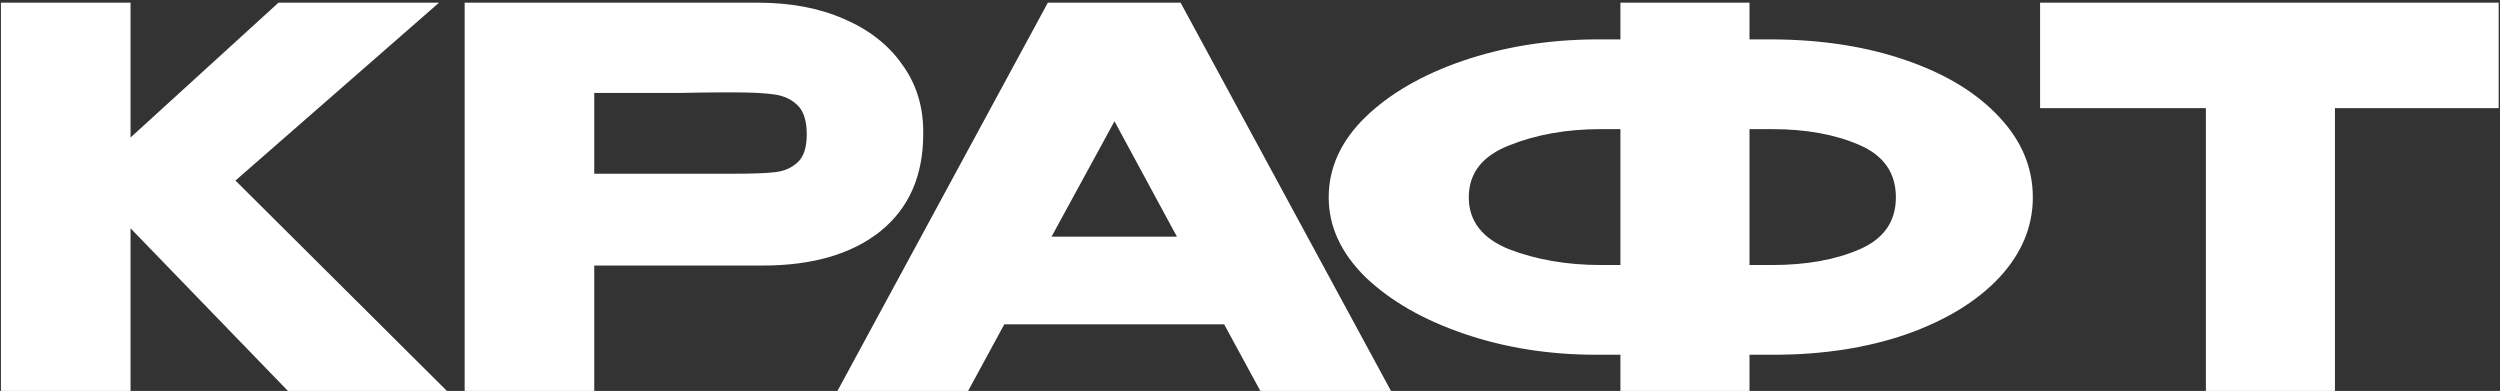 <svg width="243" height="38" viewBox="0 0 243 38" fill="none" xmlns="http://www.w3.org/2000/svg">
<rect x="0" y="0" width="243" height="38" fill="#333333" stroke="none"/>
<path d="M22.888 17.549L43.441 38H27.988L12.688 22.19V38H0.091V0.26H12.688V13.367L27.07 0.26H42.676L22.888 17.549ZM73.673 0.26C76.835 0.26 79.623 0.787 82.037 1.841C84.485 2.895 86.372 4.374 87.698 6.278C89.058 8.148 89.738 10.324 89.738 12.806V13.01C89.738 17.09 88.344 20.252 85.556 22.496C82.768 24.706 78.96 25.811 74.132 25.811H57.761V38H45.164V0.26H73.673ZM71.429 16.886C73.197 16.886 74.506 16.835 75.356 16.733C76.24 16.631 76.971 16.308 77.549 15.764C78.127 15.22 78.416 14.319 78.416 13.061C78.416 11.769 78.127 10.834 77.549 10.256C76.971 9.678 76.223 9.321 75.305 9.185C74.387 9.049 73.095 8.981 71.429 8.981H69.746C69.066 8.981 67.876 8.998 66.176 9.032C64.476 9.032 61.671 9.032 57.761 9.032V16.886H71.378H71.429ZM135.205 38H122.506L118.987 31.523H97.618L94.099 38H81.4L101.851 0.26H114.754L135.205 38ZM108.328 11.786L102.208 23.006H114.397L108.328 11.786ZM197.591 19.181C197.591 22.037 196.503 24.638 194.327 26.984C192.151 29.296 189.142 31.132 185.3 32.492C181.458 33.818 177.157 34.481 172.397 34.481H170.051V38H157.505V34.481H155.516H155.21H155.159C150.569 34.481 146.285 33.801 142.307 32.441C138.329 31.081 135.133 29.245 132.719 26.933C130.339 24.587 129.149 22.003 129.149 19.181C129.149 16.325 130.322 13.741 132.668 11.429C135.048 9.117 138.21 7.281 142.154 5.921C146.132 4.561 150.416 3.864 155.006 3.83H157.505V0.26H170.051V3.83H172.397C177.191 3.864 181.492 4.544 185.3 5.87C189.142 7.196 192.151 9.032 194.327 11.378C196.503 13.69 197.591 16.291 197.591 19.181ZM157.505 25.76V12.551H155.618C152.286 12.551 149.311 13.078 146.693 14.132C144.075 15.152 142.766 16.835 142.766 19.181C142.766 21.493 144.075 23.176 146.693 24.23C149.345 25.25 152.32 25.76 155.618 25.76H157.505ZM172.244 25.76C175.576 25.76 178.415 25.25 180.761 24.23C183.107 23.21 184.28 21.527 184.28 19.181C184.28 16.801 183.09 15.101 180.71 14.081C178.364 13.061 175.542 12.551 172.244 12.551H170.051V25.76H172.244ZM198.296 10.46V0.26H242.87L198.296 10.46ZM242.87 0.26V10.511H226.958V38H214.412V10.511H198.296V0.26H242.87Z" fill="white"/>
</svg>
